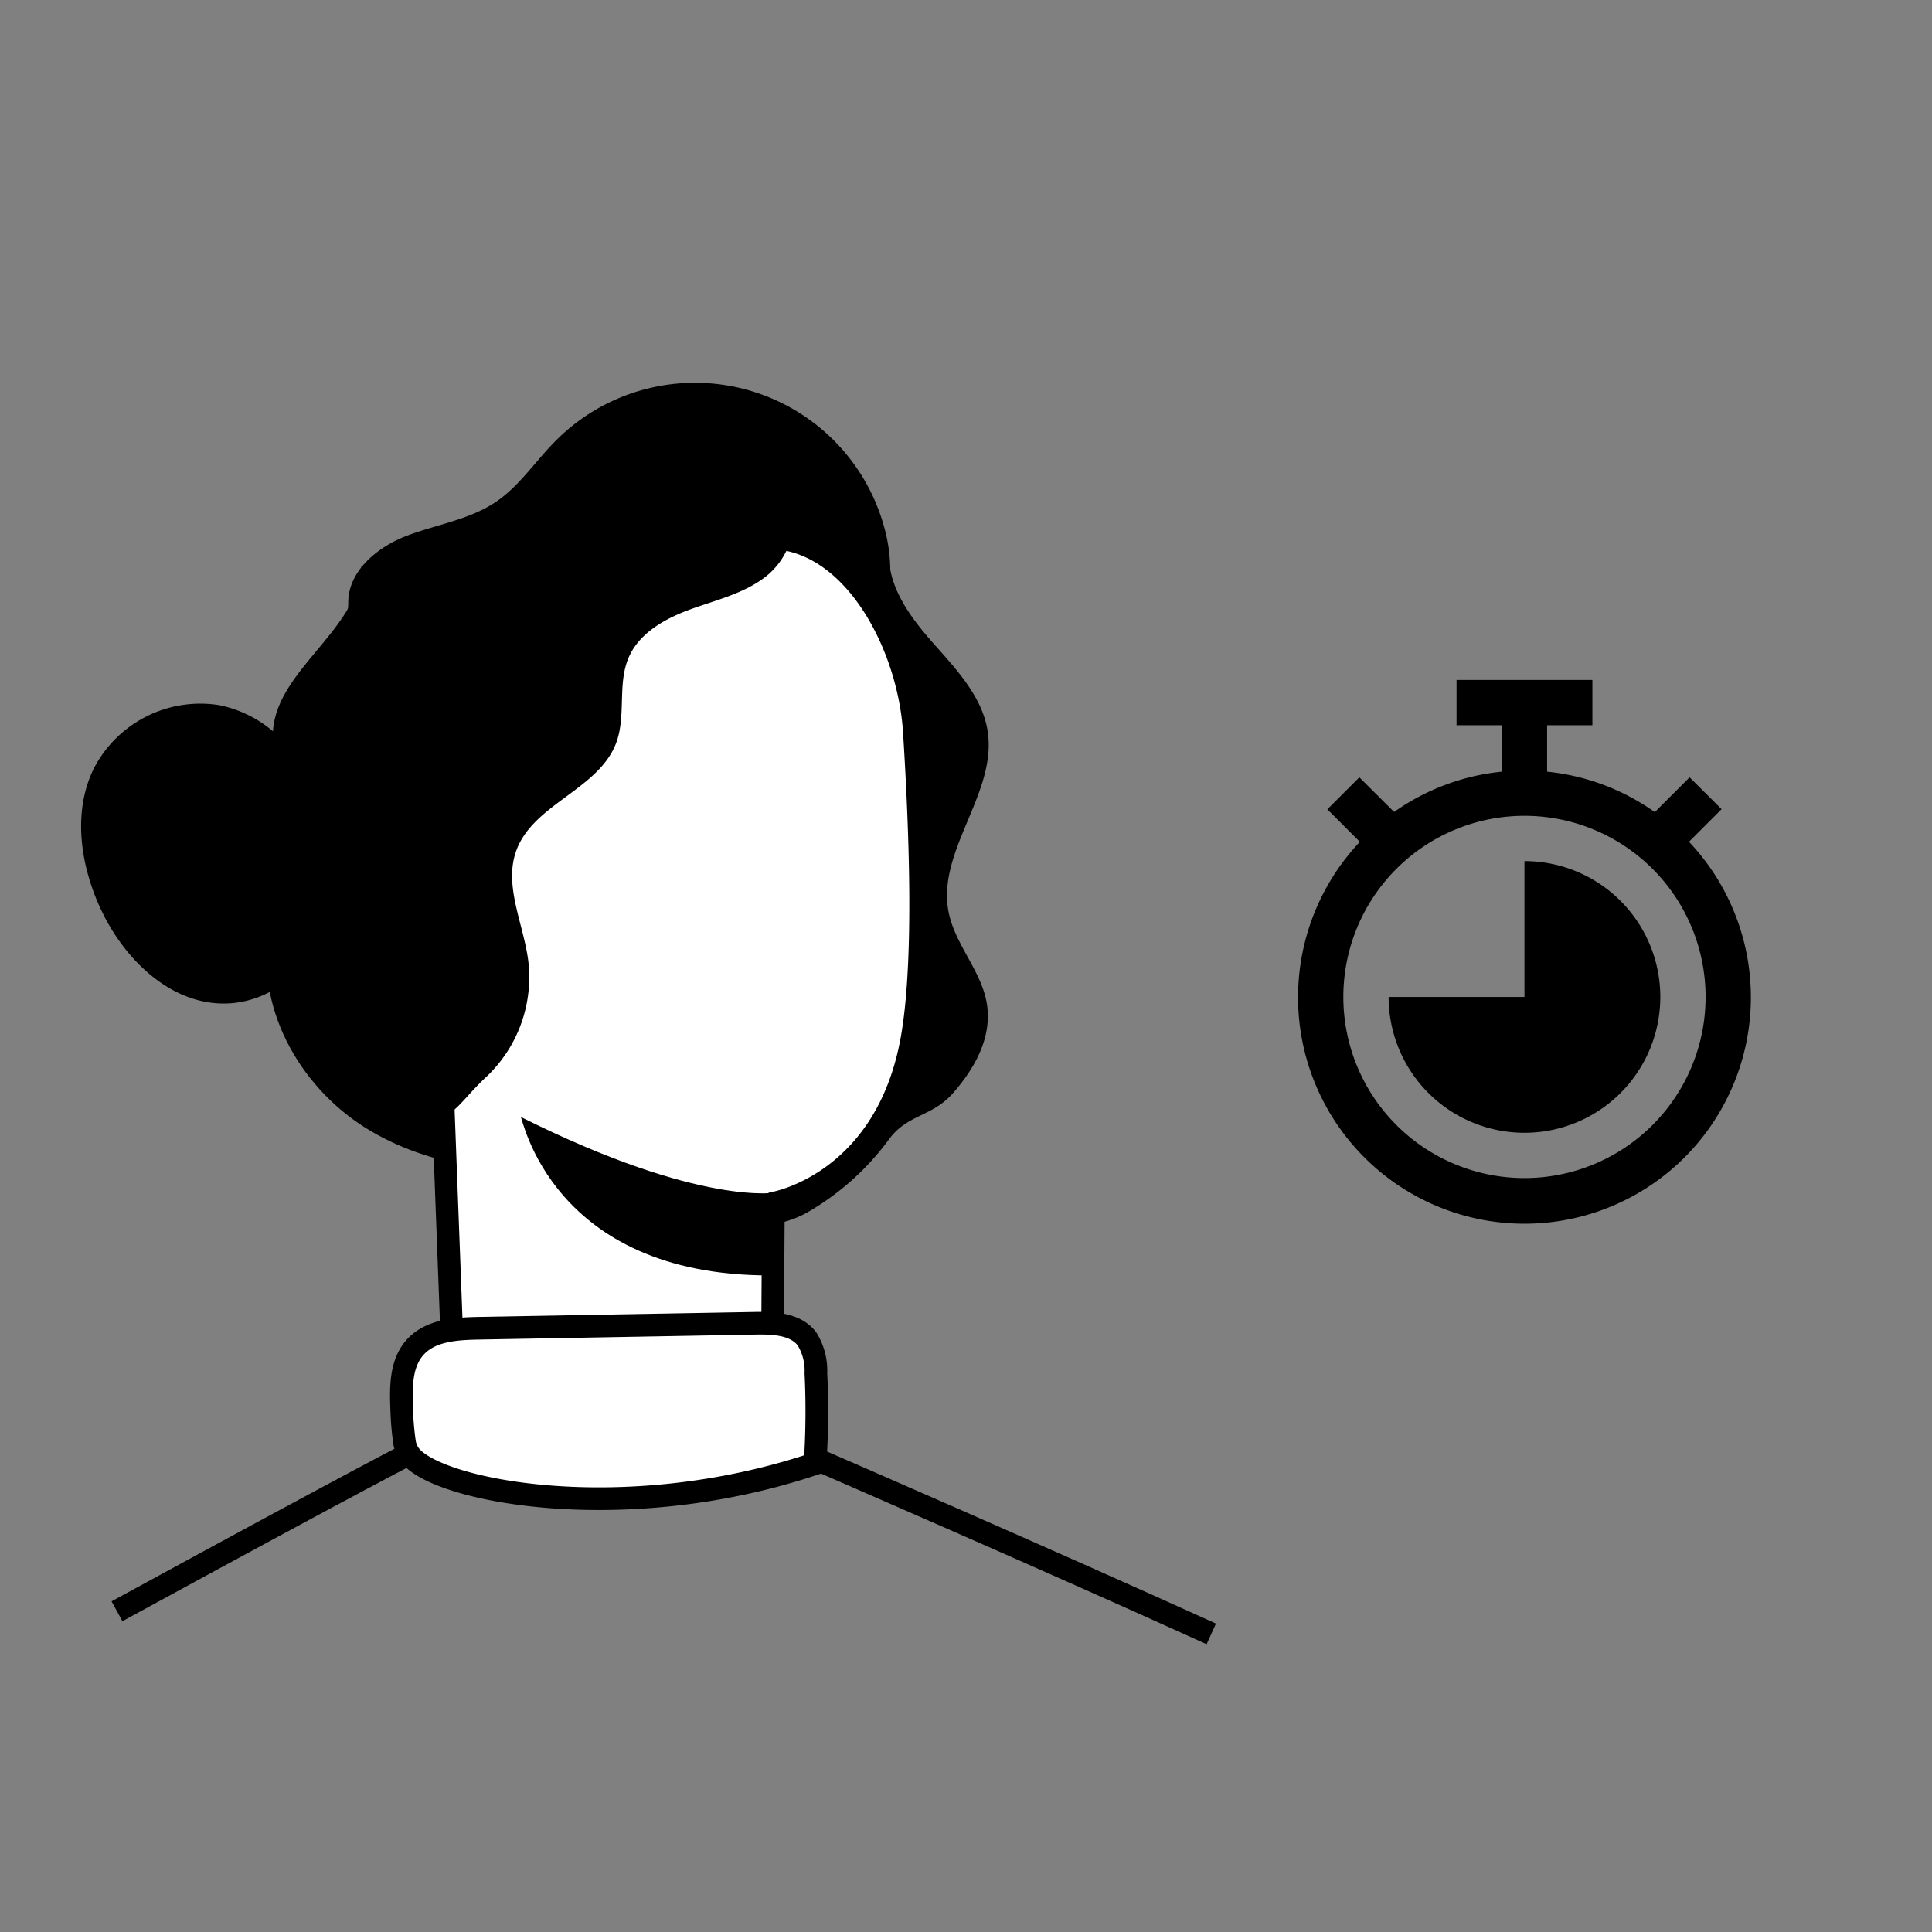 <svg id="Layer_1" data-name="Layer 1" xmlns="http://www.w3.org/2000/svg" viewBox="0 0 256 256"><rect x="0" y="0" width="256" height="256" fill="#808080" stroke="none"/><defs><style>.cls-1{fill:none;}.cls-1,.cls-2{stroke:#000;stroke-miterlimit:10;stroke-width:3px;}.cls-2{fill:#fff;}</style></defs><title>why us</title><path class="cls-1" d="M54.5,192.5s-6,3-39,21"/><path class="cls-1" d="M108.5,193.5s30,13,52,23"/><path d="M47.89,75C47.58,83.71,36,89,36.15,97.67c.06,3.73,2.38,7.08,2.83,10.78.61,5-2.17,9.68-3.2,14.58-2.12,10.11,3.76,20.78,12.49,26.31s19.67,6.59,29.91,5.19"/><path d="M117.82,72.9c-.34,4.66,2.74,8.83,5.84,12.33s6.55,7.14,7.23,11.77c1.19,8.2-6.84,15.81-5.18,23.93.89,4.35,4.45,7.85,5.08,12.24s-1.66,8.41-4.49,11.65-6.09,2.76-8.59,6.26a35.13,35.13,0,0,1-10.84,9.63c-9,4.93-19.8-2.2-24.14-3.48"/><path d="M46.15,80c-.12-4.23,3.79-7.5,7.73-9s8.31-2.13,11.82-4.49c3.11-2.09,5.2-5.35,7.83-8a26,26,0,0,1,43.79,11.95c1.51,6,.48,13.14-4.27,17.14-5.51,4.64-13.68,3.61-20.74,2.17s-15-2.87-20.94,1.28c-3.55,2.5-5.59,6.57-7.76,10.33s-4.9,7.61-9,9-9.69-1-9.85-5.37"/><path class="cls-2" d="M102.36,178.53c.06-9.7.12-19.16.12-19.11S117.9,156.83,121,136.7c1.57-10,1-26.41.15-39.82-.79-12.07-8.82-26.86-20.84-25.56L62.83,80.9a7.08,7.08,0,0,0-6.32,7.19h0l3.44,91.12c.44,11.56,10.05,16.64,21.62,16.41h0C93.07,195.39,102.29,190,102.36,178.53Z"/><path d="M103,158s-10,2-34-10c.23,0,4,21,33,21Z"/><path d="M54.31,148.2c5.53,1.12,6-1.7,10.16-5.54A18.17,18.17,0,0,0,70,127.33c-.63-4.94-3.29-10-1.58-14.64,2.26-6.18,10.93-8.09,13.23-14.26,1.34-3.59.14-7.78,1.65-11.3,1.42-3.3,4.9-5.21,8.29-6.43s7-2.07,9.85-4.28S106.09,70,104.26,67a190.62,190.62,0,0,0-44,10.68c-3.28,1.23-6.73,2.7-8.67,5.62-2.05,3.09-2,7.08-1.78,10.78l2.53,54.19"/><path d="M41.66,107.16A15.89,15.89,0,0,0,29.07,93.44a15.89,15.89,0,0,0-16.63,8.37c-2.8,5.68-1.83,12.6.78,18.37,3.1,6.86,9.46,13.12,17,12.78,7.07-.32,12.77-6.53,14.81-13.31s1.22-14,.37-21.08"/><path class="cls-2" d="M108,193.94a105,105,0,0,0,.11-12,8,8,0,0,0-1.18-4.53c-1.52-2-4.41-2.12-6.91-2.07L63.41,176c-3,.06-6.26.26-8.3,2.41s-2,5.41-1.88,8.39a38,38,0,0,0,.35,4.16,3.91,3.91,0,0,0,.64,1.72C57.5,197.5,82.5,202.5,108,193.94Z"/><g id="_09-timer" data-name=" 09-timer"><path d="M223.81,111.53l4.31-4.31L223.88,103l-4.61,4.61A29.81,29.81,0,0,0,205,102.25V96.1h6v-6H193v6h6v6.15a29.81,29.81,0,0,0-14.27,5.34L180.12,103l-4.24,4.24,4.31,4.31a30,30,0,1,0,43.62,0ZM202,156.1a24,24,0,1,1,24-24A24,24,0,0,1,202,156.1Z"/><path d="M202,114.1v18H184a18,18,0,1,0,18-18Z"/></g></svg>